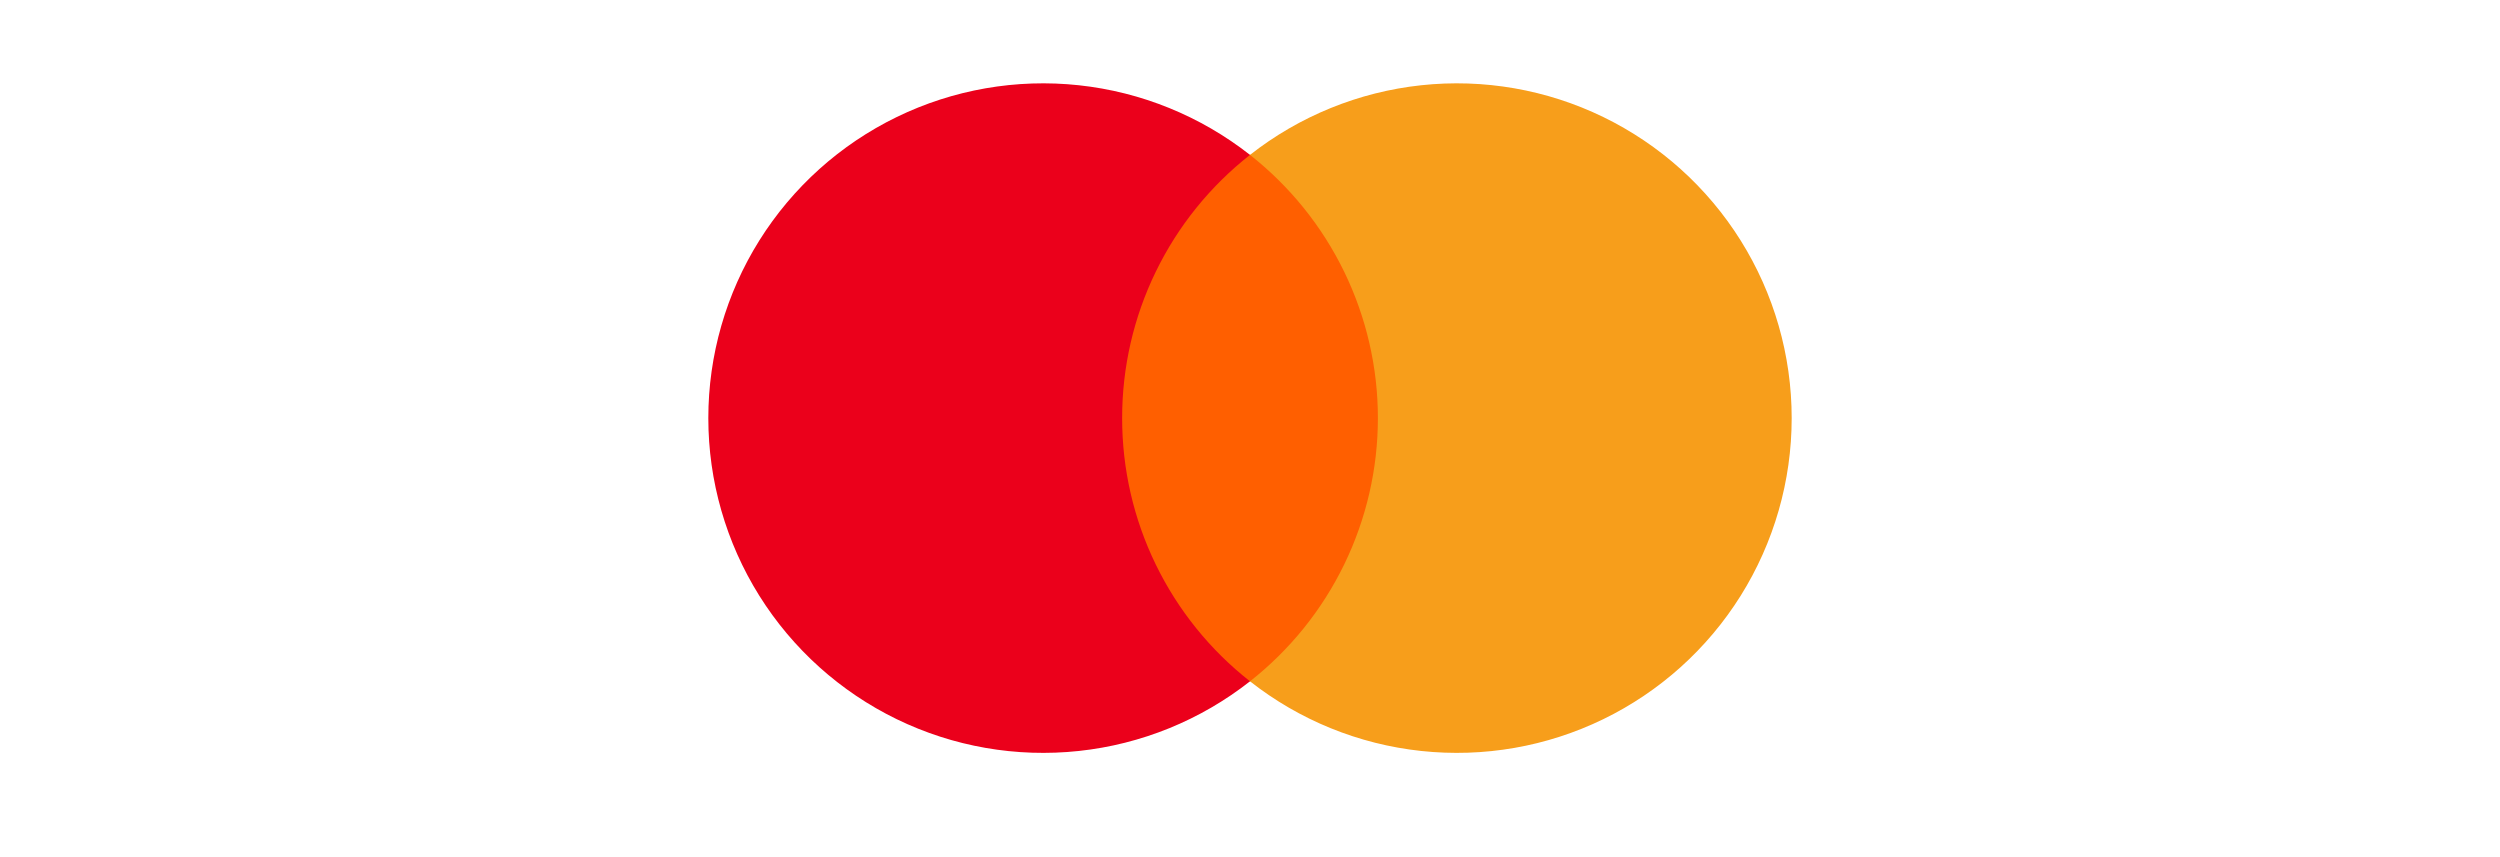 <svg width="70" height="24" viewBox="0 0 70 24" fill="none" xmlns="http://www.w3.org/2000/svg">
<path d="M39.101 4.337H30.899V19.077H39.101V4.337Z" fill="#FF5F00"/>
<path d="M31.42 11.707C31.419 10.288 31.74 8.886 32.361 7.61C32.981 6.333 33.883 5.214 35 4.337C33.617 3.251 31.956 2.575 30.208 2.387C28.459 2.199 26.692 2.507 25.11 3.276C23.528 4.045 22.195 5.243 21.261 6.734C20.328 8.225 19.833 9.948 19.833 11.707C19.833 13.466 20.328 15.189 21.261 16.68C22.195 18.171 23.528 19.369 25.11 20.138C26.692 20.907 28.459 21.215 30.208 21.027C31.956 20.84 33.617 20.164 35 19.077C33.883 18.2 32.981 17.081 32.361 15.805C31.74 14.528 31.419 13.127 31.42 11.707Z" fill="#EB001B"/>
<path d="M50.167 11.707C50.167 13.466 49.672 15.189 48.739 16.68C47.806 18.171 46.472 19.369 44.89 20.138C43.308 20.907 41.541 21.215 39.793 21.027C38.044 20.84 36.383 20.164 35 19.077C36.116 18.199 37.018 17.08 37.638 15.804C38.258 14.527 38.581 13.126 38.581 11.707C38.581 10.288 38.258 8.887 37.638 7.61C37.018 6.334 36.116 5.215 35 4.337C36.383 3.251 38.044 2.575 39.793 2.387C41.541 2.199 43.308 2.507 44.89 3.276C46.472 4.045 47.806 5.243 48.739 6.734C49.672 8.225 50.167 9.948 50.167 11.707Z" fill="#F79E1B"/>
</svg>
